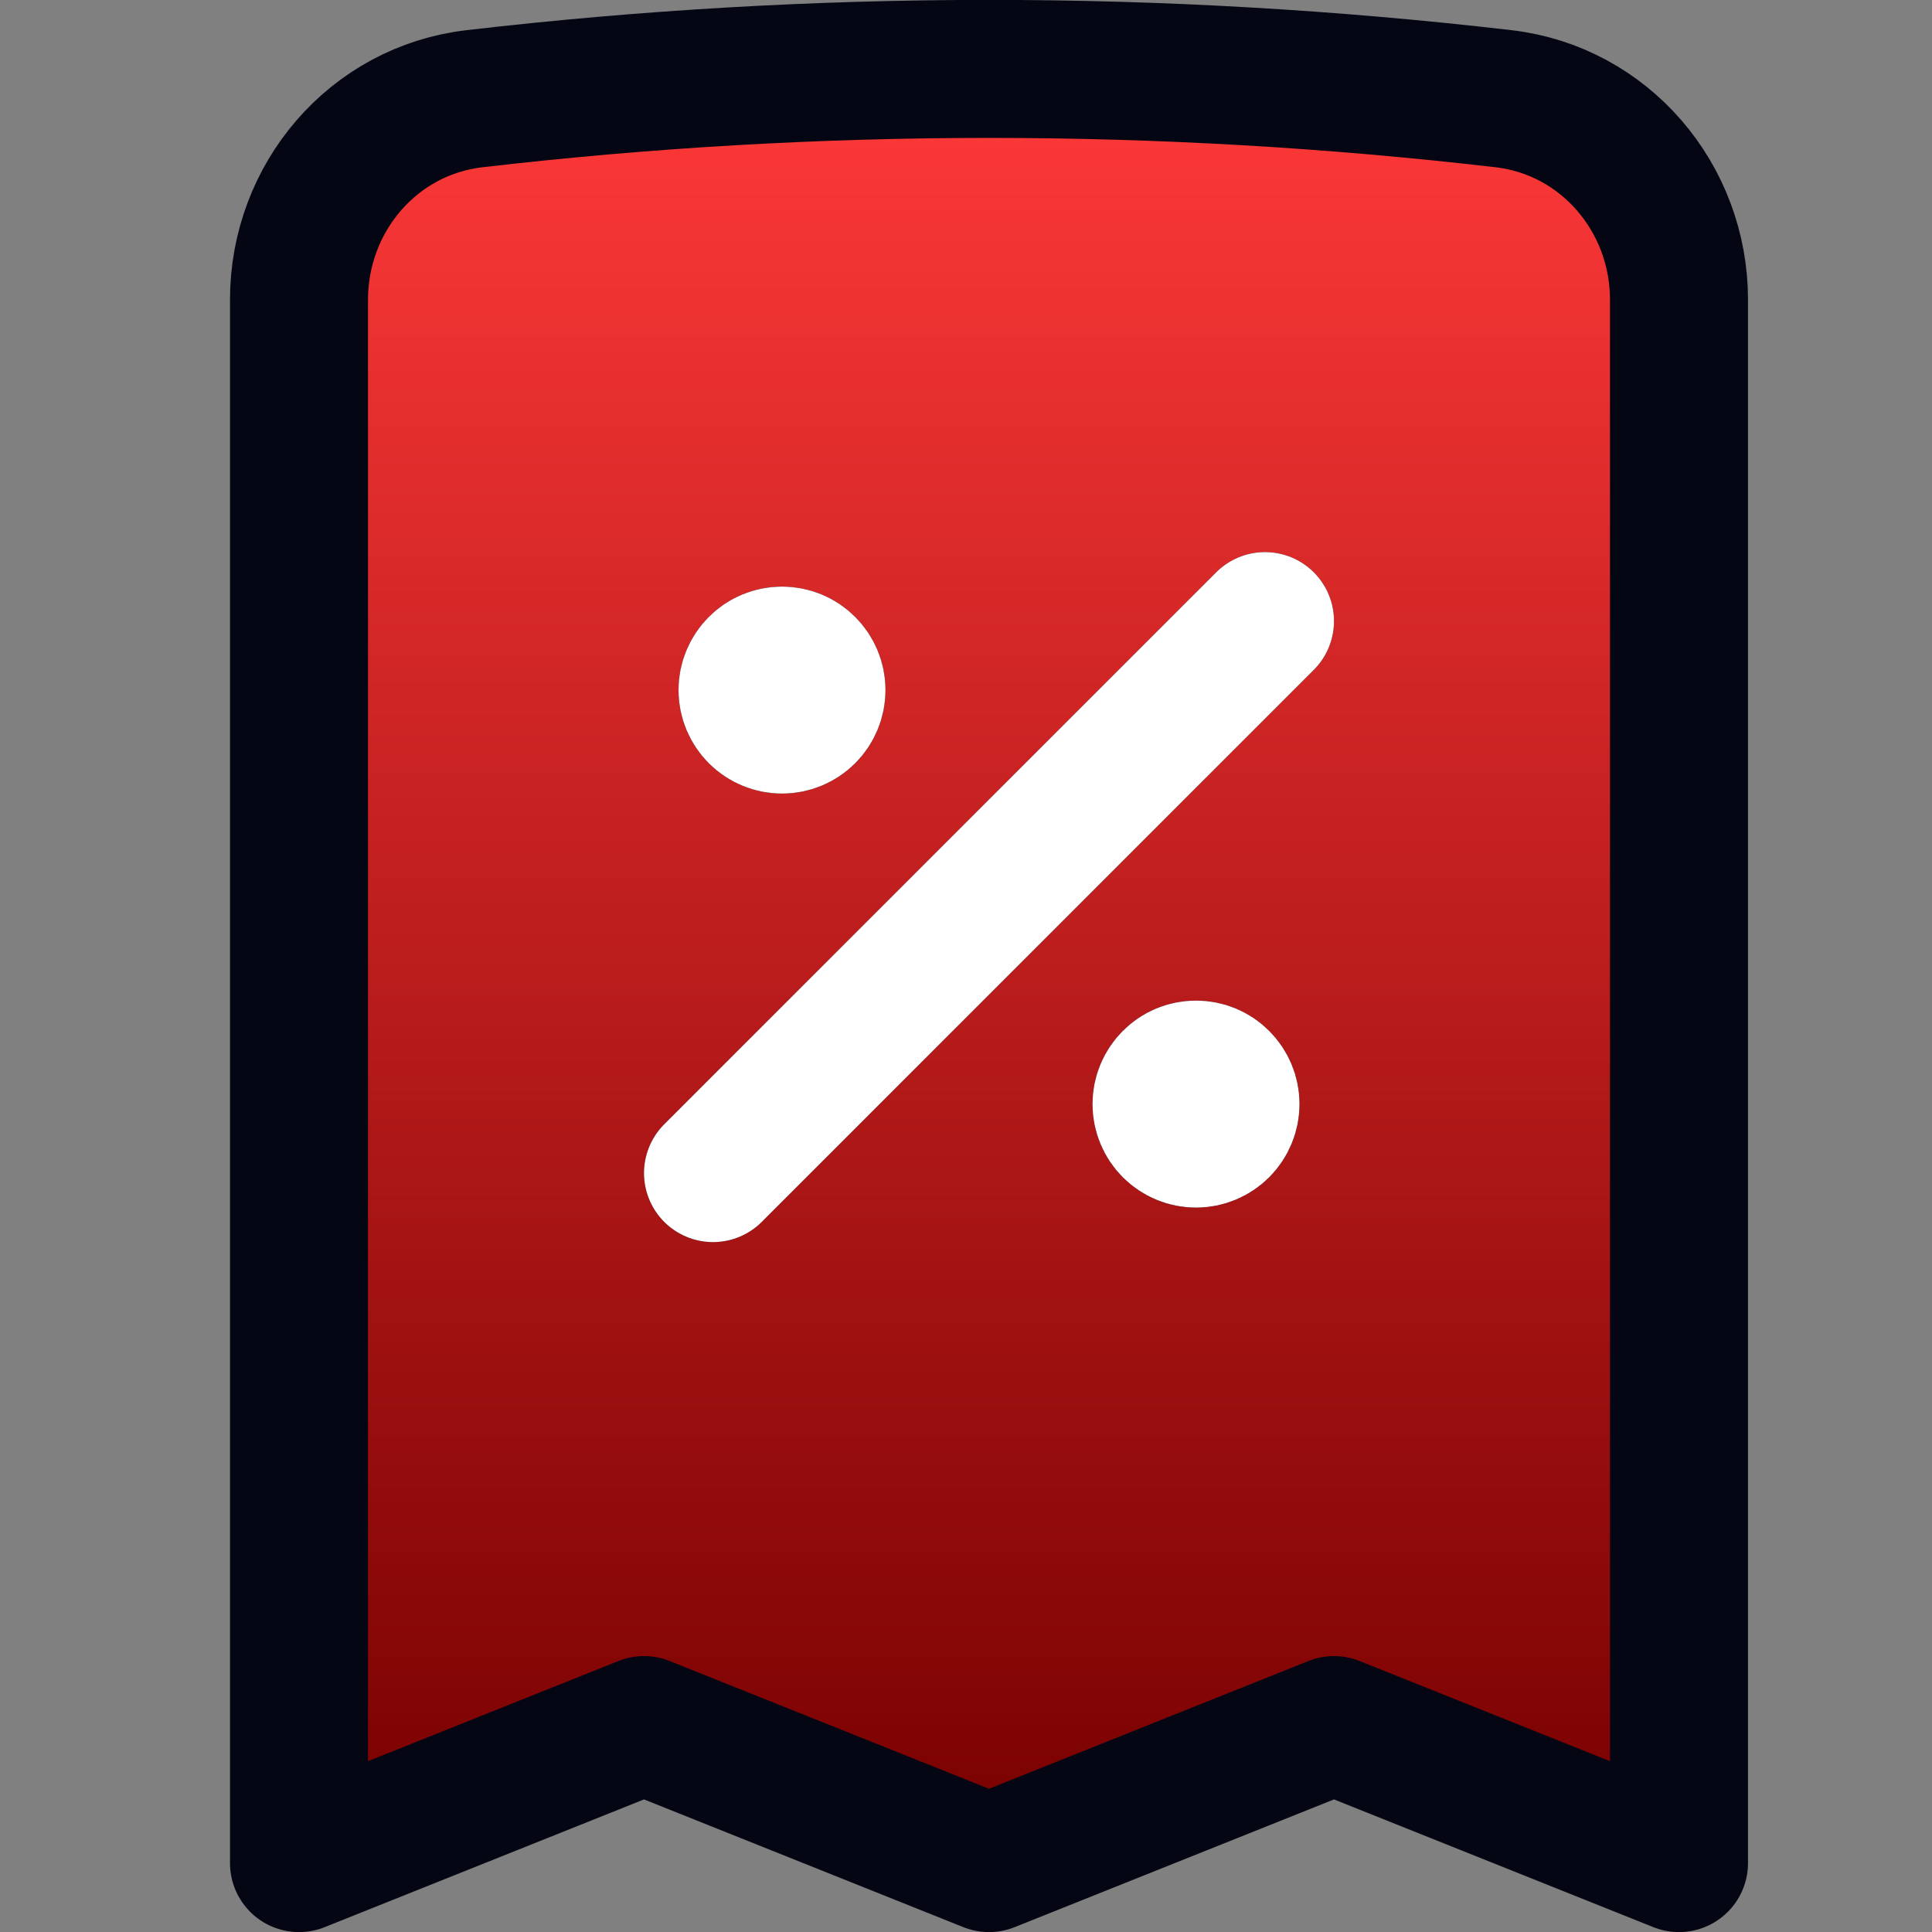<svg width="21" height="21" viewBox="0 0 21 21" fill="none" xmlns="http://www.w3.org/2000/svg">
<rect x="0" y="0" width="21" height="21" fill="#808080" stroke="none"/>
<path d="M7.75 12.751L13.75 6.751L7.75 12.751ZM18.25 3.258V20.251L14.5 18.751L10.75 20.251L7 18.751L3.25 20.251V3.258C3.25 2.15 4.056 1.201 5.157 1.073C8.873 0.641 12.627 0.641 16.343 1.073C17.443 1.201 18.25 2.15 18.25 3.258ZM8.5 7.501H8.508V7.509H8.5V7.501ZM8.875 7.501C8.875 7.6 8.835 7.696 8.765 7.766C8.695 7.836 8.599 7.876 8.5 7.876C8.401 7.876 8.305 7.836 8.235 7.766C8.165 7.696 8.125 7.6 8.125 7.501C8.125 7.401 8.165 7.306 8.235 7.236C8.305 7.165 8.401 7.126 8.5 7.126C8.599 7.126 8.695 7.165 8.765 7.236C8.835 7.306 8.875 7.401 8.875 7.501ZM13 12.001H13.008V12.009H13V12.001ZM13.375 12.001C13.375 12.1 13.335 12.196 13.265 12.266C13.195 12.336 13.1 12.376 13 12.376C12.9 12.376 12.805 12.336 12.735 12.266C12.665 12.196 12.625 12.1 12.625 12.001C12.625 11.901 12.665 11.806 12.735 11.736C12.805 11.665 12.9 11.626 13 11.626C13.1 11.626 13.195 11.665 13.265 11.736C13.335 11.806 13.375 11.901 13.375 12.001Z" fill="url(#paint0_linear_401_2823)"/>
<path d="M7.75 12.751L13.75 6.751M18.25 3.258V20.251L14.5 18.751L10.75 20.251L7 18.751L3.25 20.251V3.258C3.25 2.15 4.056 1.201 5.157 1.073C8.873 0.641 12.627 0.641 16.343 1.073C17.443 1.201 18.25 2.15 18.25 3.258ZM8.5 7.501H8.508V7.509H8.5V7.501ZM8.875 7.501C8.875 7.6 8.835 7.696 8.765 7.766C8.695 7.836 8.599 7.876 8.5 7.876C8.401 7.876 8.305 7.836 8.235 7.766C8.165 7.696 8.125 7.6 8.125 7.501C8.125 7.401 8.165 7.306 8.235 7.236C8.305 7.165 8.401 7.126 8.5 7.126C8.599 7.126 8.695 7.165 8.765 7.236C8.835 7.306 8.875 7.401 8.875 7.501ZM13 12.001H13.008V12.009H13V12.001ZM13.375 12.001C13.375 12.1 13.335 12.196 13.265 12.266C13.195 12.336 13.1 12.376 13 12.376C12.9 12.376 12.805 12.336 12.735 12.266C12.665 12.196 12.625 12.1 12.625 12.001C12.625 11.901 12.665 11.806 12.735 11.736C12.805 11.665 12.9 11.626 13 11.626C13.1 11.626 13.195 11.665 13.265 11.736C13.335 11.806 13.375 11.901 13.375 12.001Z" stroke="#040613" stroke-width="1.5" stroke-linecap="round" stroke-linejoin="round"/>
<path d="M7.75 12.751L13.75 6.751M8.5 7.501H8.508V7.509H8.5V7.501ZM8.875 7.501C8.875 7.6 8.835 7.696 8.765 7.766C8.695 7.836 8.599 7.876 8.5 7.876C8.401 7.876 8.305 7.836 8.235 7.766C8.165 7.696 8.125 7.6 8.125 7.501C8.125 7.401 8.165 7.306 8.235 7.236C8.305 7.165 8.401 7.126 8.5 7.126C8.599 7.126 8.695 7.165 8.765 7.236C8.835 7.306 8.875 7.401 8.875 7.501ZM13 12.001H13.008V12.009H13V12.001ZM13.375 12.001C13.375 12.1 13.335 12.196 13.265 12.266C13.195 12.336 13.1 12.376 13 12.376C12.9 12.376 12.805 12.336 12.735 12.266C12.665 12.196 12.625 12.1 12.625 12.001C12.625 11.901 12.665 11.806 12.735 11.736C12.805 11.665 12.9 11.626 13 11.626C13.1 11.626 13.195 11.665 13.265 11.736C13.335 11.806 13.375 11.901 13.375 12.001Z" stroke="white" stroke-width="1.5" stroke-linecap="round" stroke-linejoin="round"/>
<defs>
<linearGradient id="paint0_linear_401_2823" x1="10.75" y1="0.749" x2="10.75" y2="20.251" gradientUnits="userSpaceOnUse">
<stop stop-color="#FF3939"/>
<stop offset="1" stop-color="#770000"/>
</linearGradient>
</defs>
</svg>

